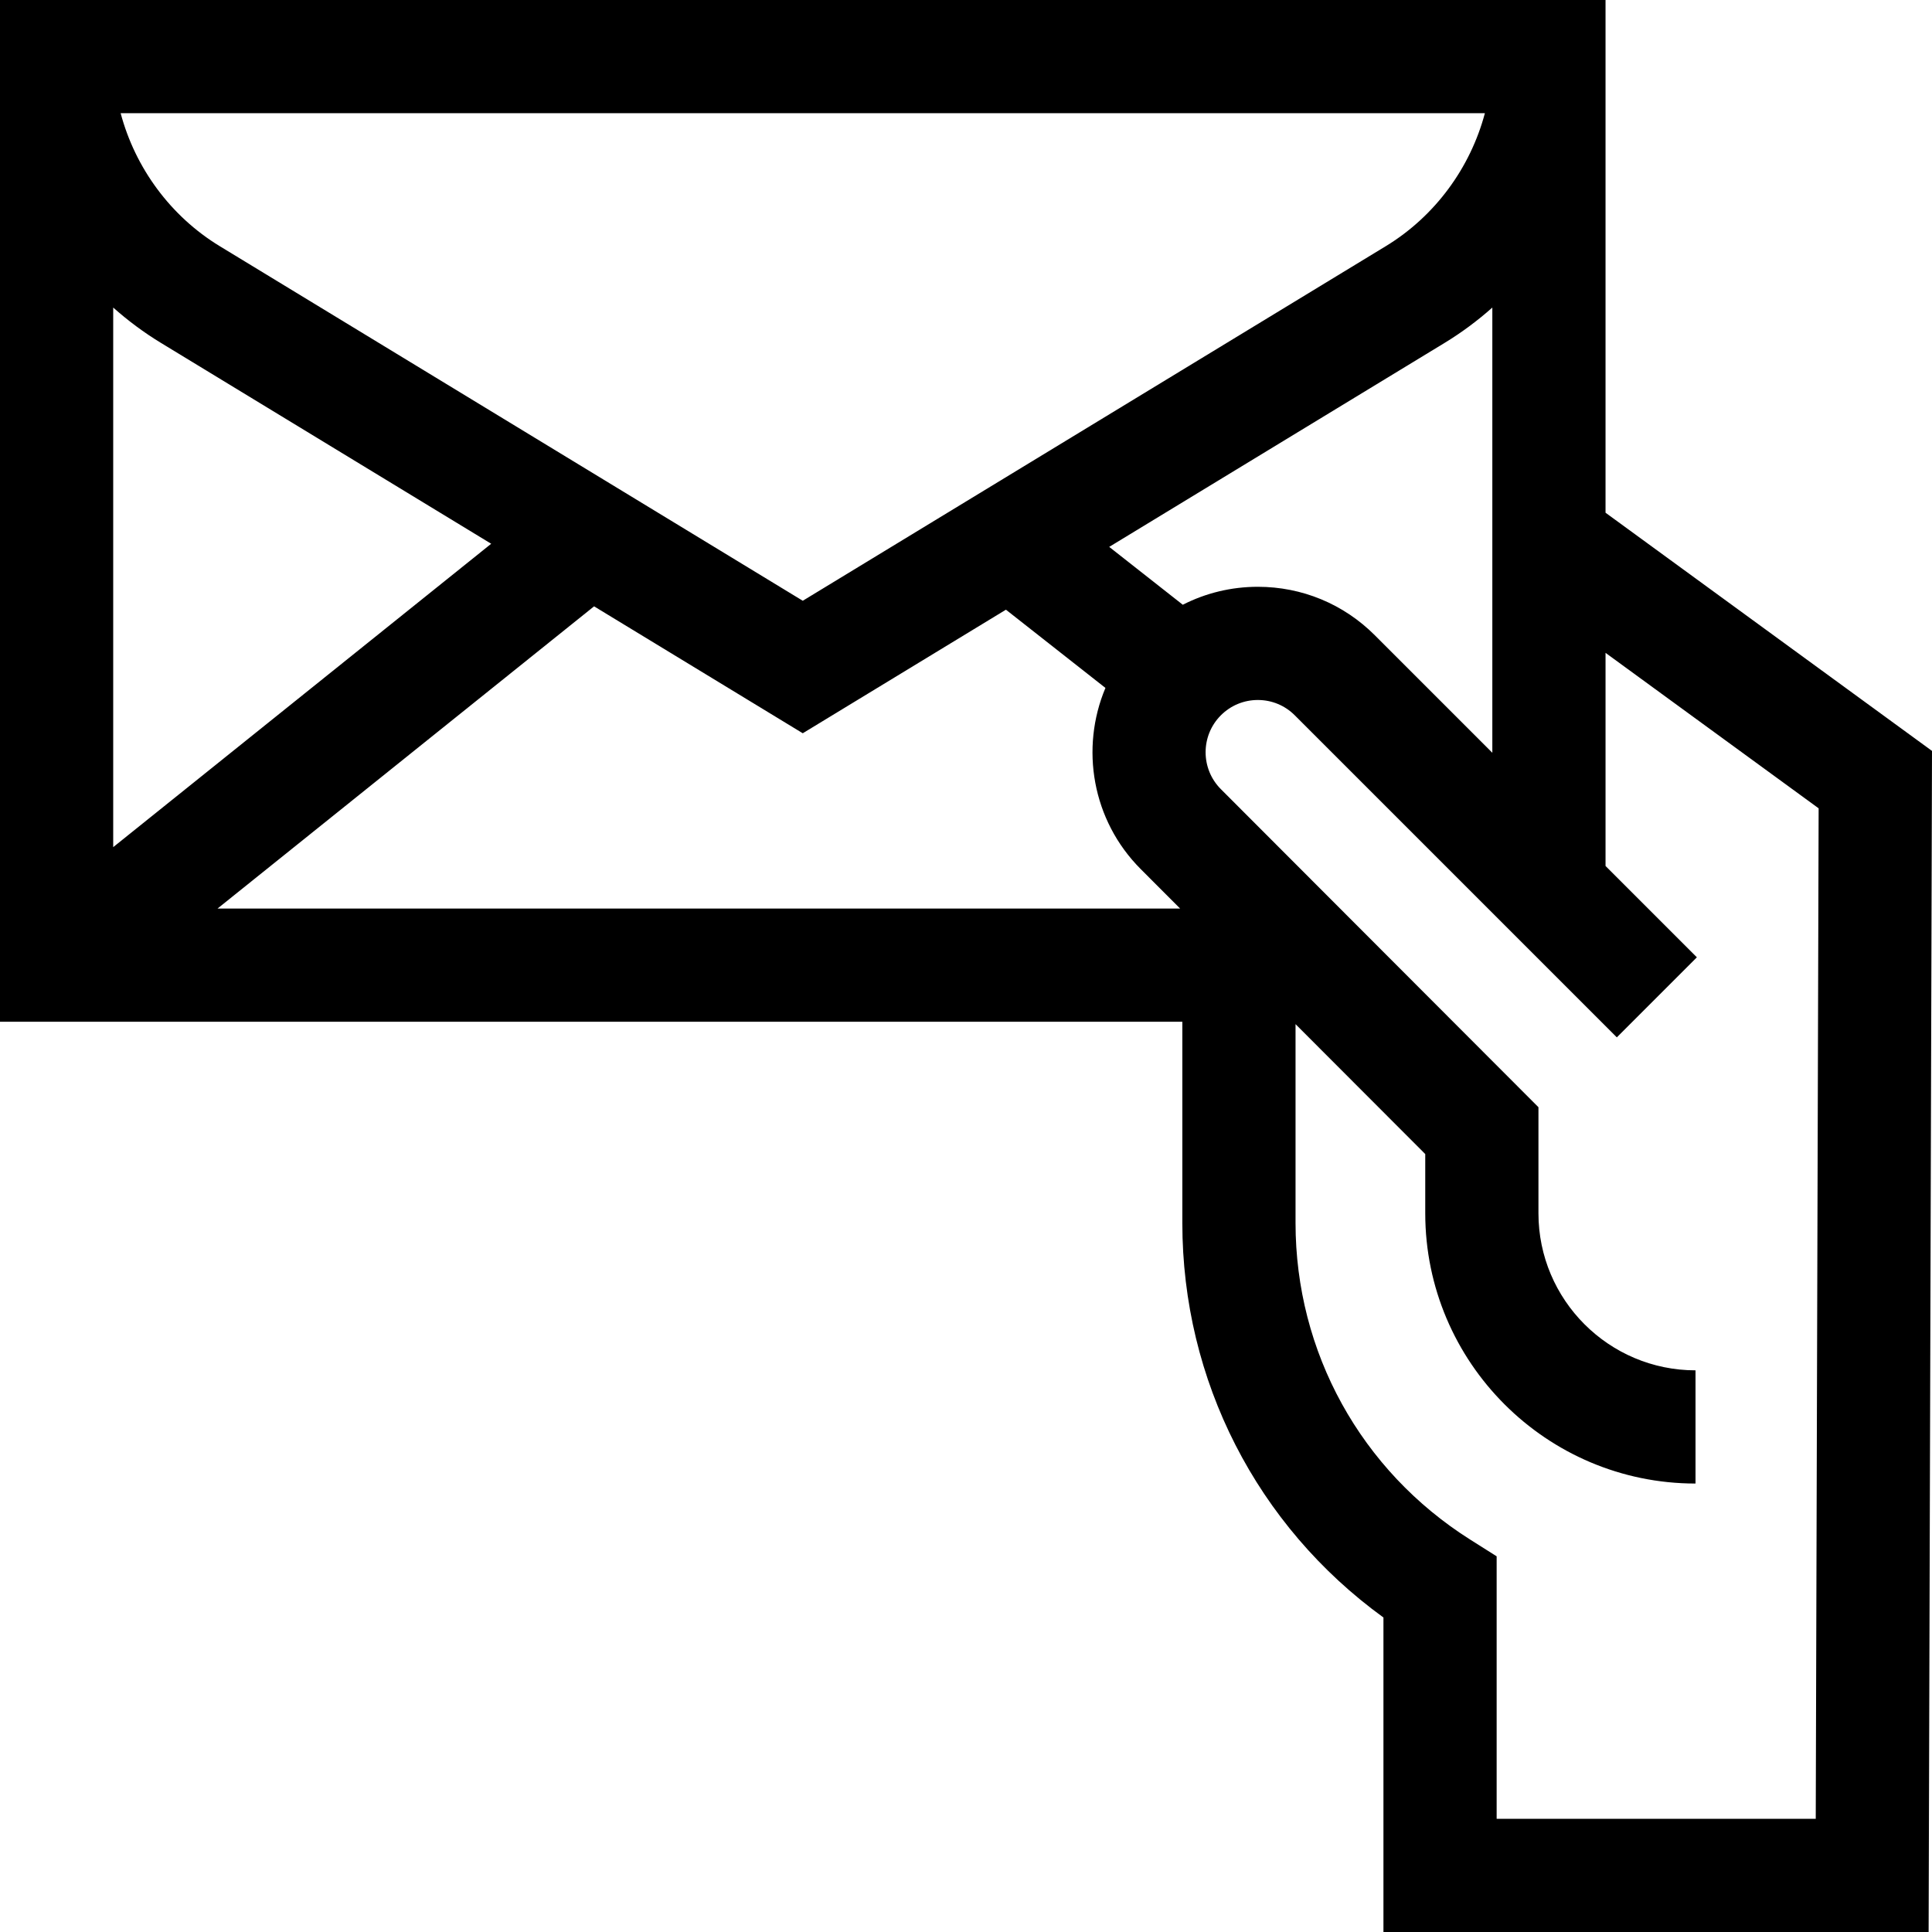<svg id="Capa_1" enable-background="new 0 0 512 512" height="512" viewBox="0 0 512 512" width="512" xmlns="http://www.w3.org/2000/svg"><path d="m425.483 135.876v-135.876h-425.483v270.772h313.331v53.331c0 41.76 19.771 80.246 53.296 104.55v83.347h144.479l.894-313.003zm-61.143 32.471c-8.281-8.281-19.291-12.842-31.003-12.842-7.029 0-13.799 1.654-19.885 4.758l-19.501-15.332 88.869-54.049c4.53-2.755 8.756-5.906 12.663-9.377v117.985zm-206.903-7.662 55.304 33.636 53.842-32.746 26.369 20.732c-6.7 15.938-3.586 35.062 9.364 48.025l10.425 10.44h-255.088zm-127.437 63.815v-142.997c3.906 3.471 8.133 6.622 12.662 9.376l87.508 53.222zm363.511-194.5c-3.867 14.502-13.22 27.307-26.279 35.249l-154.49 93.959-154.491-93.959c-13.059-7.942-22.411-20.747-26.278-35.249zm87.68 452h-84.564v-69.562l-6.989-4.415c-28.996-18.316-46.307-49.688-46.307-83.92v-52.693l34.374 34.426v15.694c0 39.493 32.13 71.623 71.623 71.623v-30c-22.951 0-41.623-18.672-41.623-41.623v-28.108l-84.163-84.289c-5.393-5.398-5.39-14.179.005-19.573 2.615-2.615 6.092-4.055 9.79-4.055 3.697 0 7.174 1.439 9.789 4.055l85.35 85.349 21.213-21.213-24.205-24.205v-56.479l56.474 41.202z"/></svg>